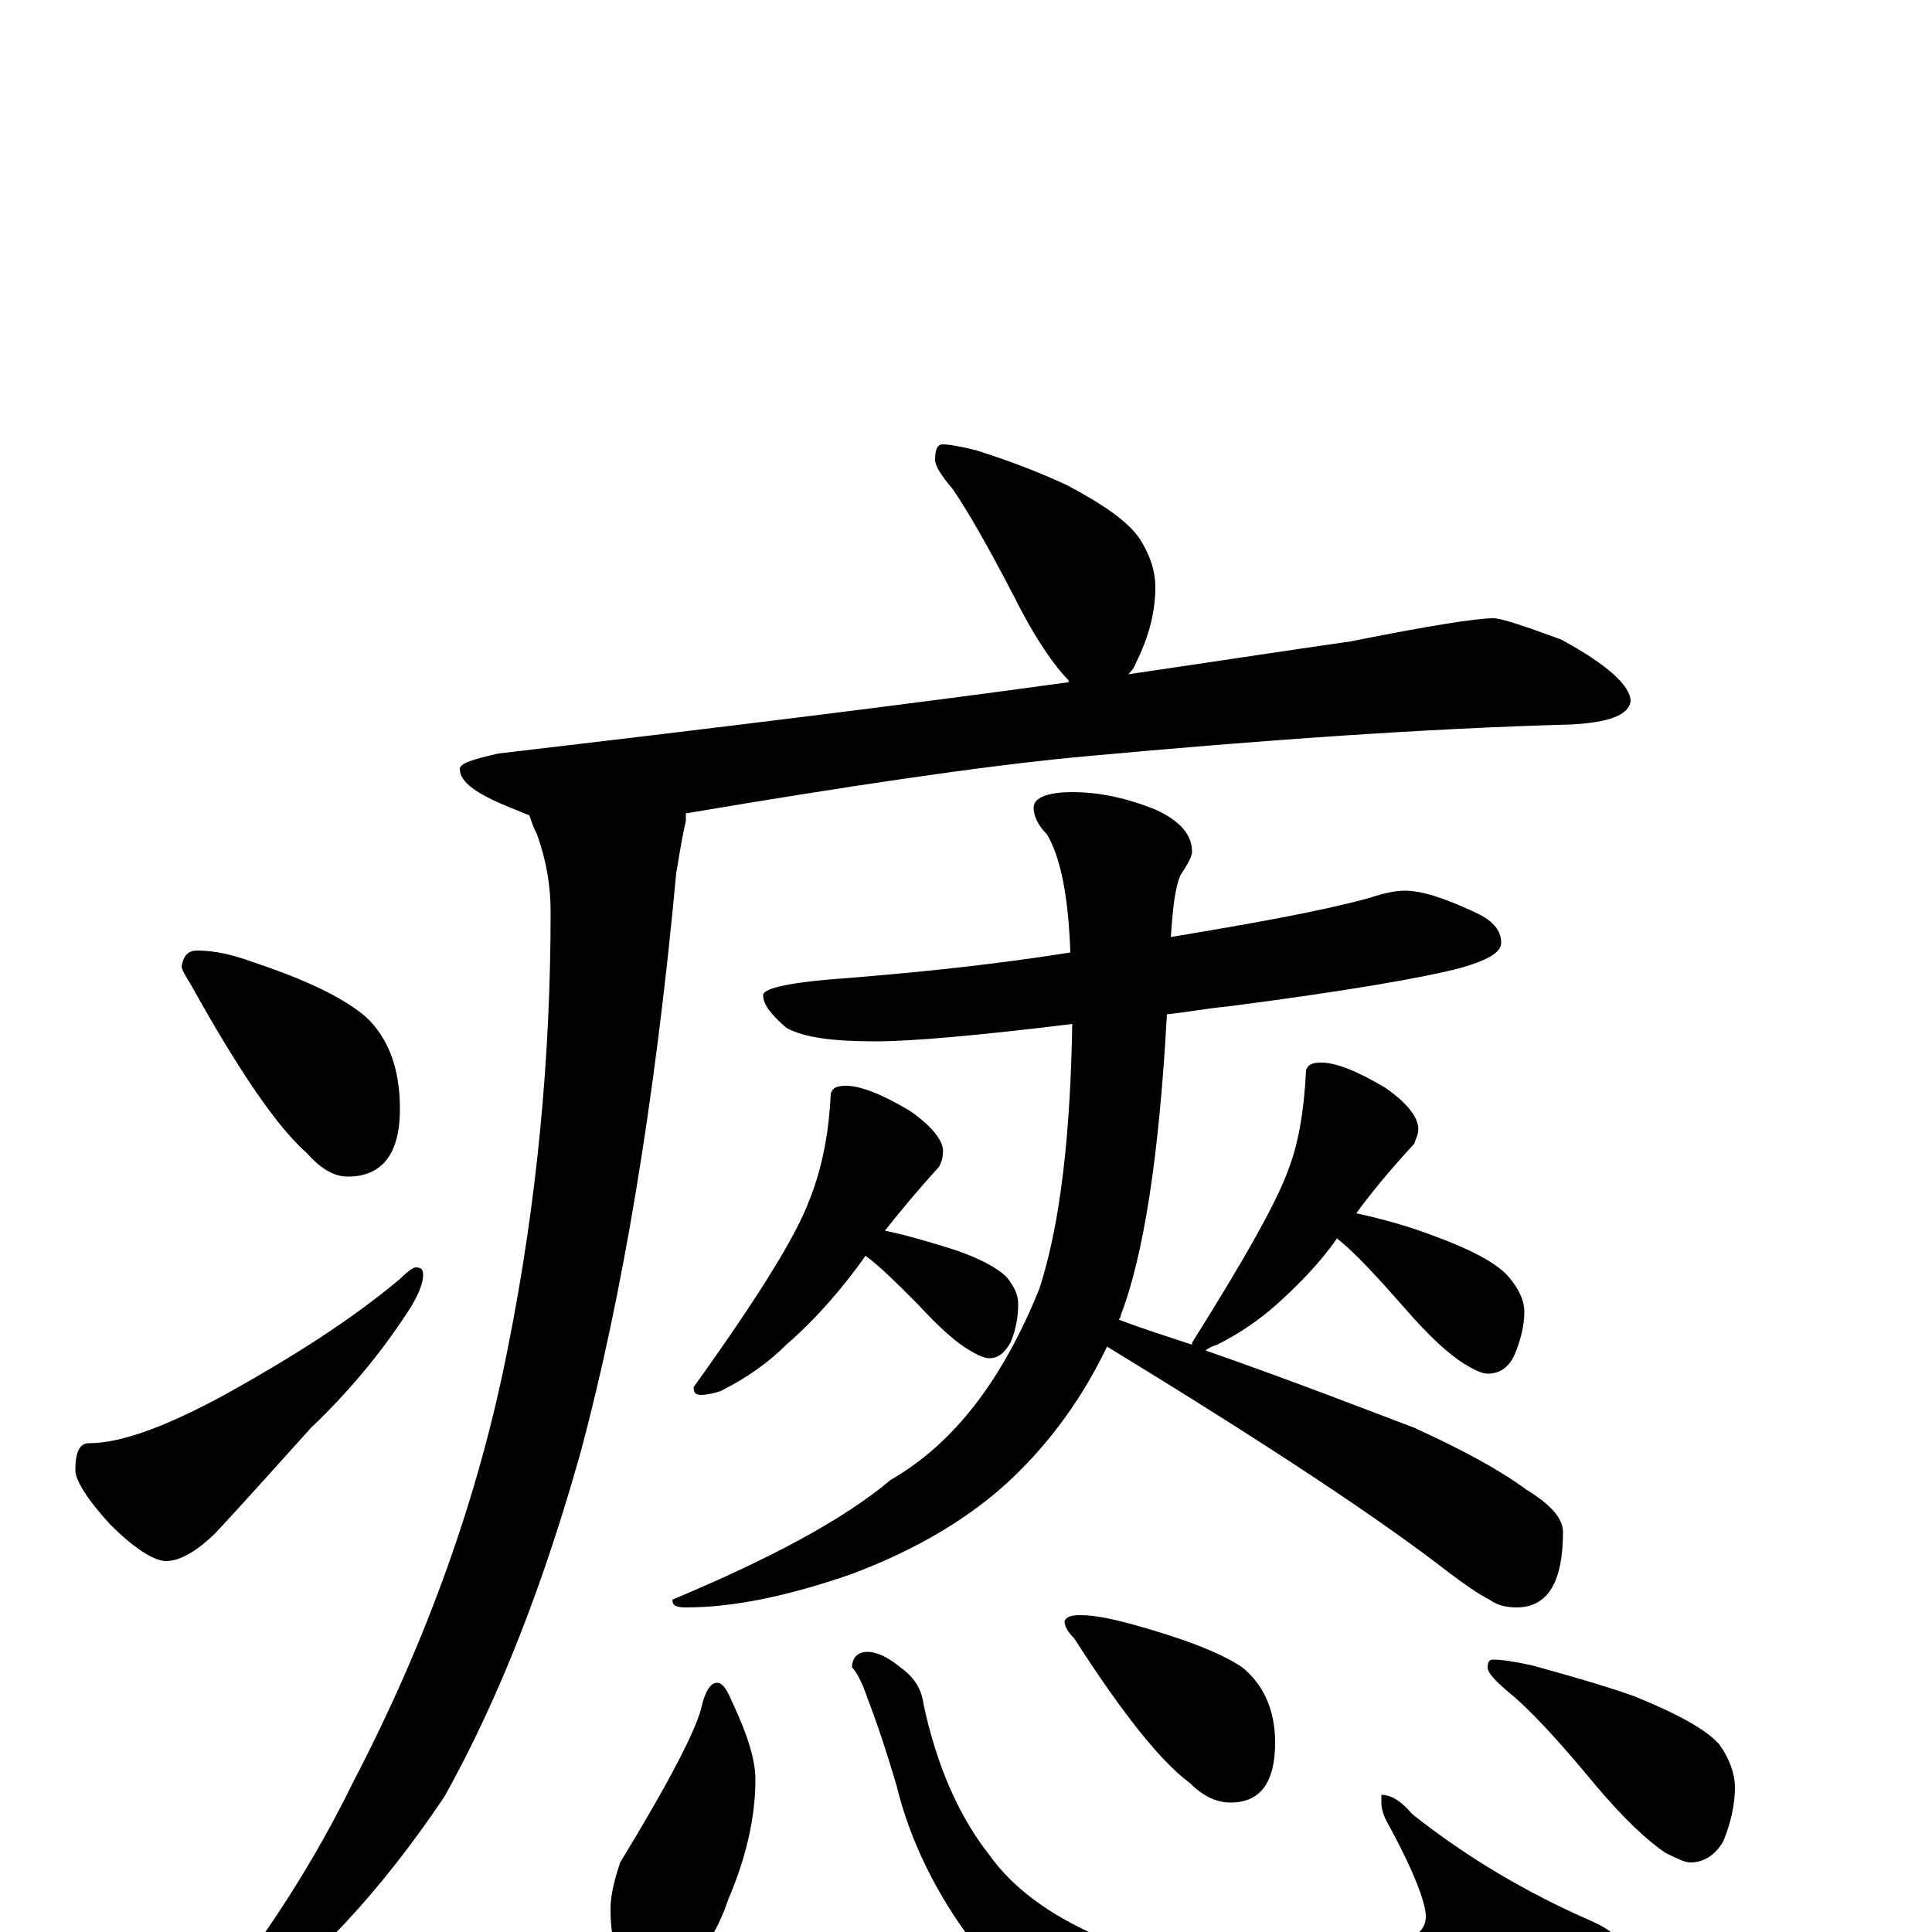 <?xml version="1.0" encoding="utf-8" ?>
<!DOCTYPE svg PUBLIC "-//W3C//DTD SVG 1.1//EN" "http://www.w3.org/Graphics/SVG/1.1/DTD/svg11.dtd">
<svg version="1.1" id="Layer_1" xmlns="http://www.w3.org/2000/svg" xmlns:xlink="http://www.w3.org/1999/xlink" x="0px" y="145px" width="1000px" height="1000px" viewBox="0 0 1000 1000" enable-background="new 0 0 1000 1000" xml:space="preserve">
<g id="Layer_1">
<path id="glyph" transform="matrix(1 0 0 -1 0 1000)" d="M488,770C491,770 497,769 505,767C521,762 537,756 552,749C571,739 584,730 590,721C595,713 598,705 598,696C598,684 595,671 588,657C587,654 585,652 584,651C625,657 664,663 699,668C739,676 764,680 773,680C777,680 789,676 808,669C832,656 844,645 844,637C843,630 833,626 813,625C739,623 653,617 556,608C505,603 438,593 355,579C355,578 355,576 355,575C352,562 351,553 350,548C339,429 322,329 301,250C282,182 259,122 230,70C197,21 162,-17 123,-44C118,-45 112,-46 105,-46l0,3C137,-4 163,37 183,78C221,151 248,226 263,303C278,378 285,453 285,528C285,541 283,554 278,568C276,572 275,575 274,578C271,579 267,581 264,582C247,589 238,595 238,602C238,605 245,607 258,610C369,623 467,635 554,647C553,647 553,647 553,648C546,655 536,669 525,691C511,718 500,737 493,747C487,754 484,759 484,762C484,767 485,770 488,770M102,508C111,508 120,506 131,502C158,493 177,484 189,474C201,463 207,447 207,426C207,403 198,391 180,391C173,391 166,395 159,403C144,416 124,445 99,490C96,495 94,498 94,500C95,505 97,508 102,508M215,344C218,344 219,343 219,340C219,336 217,331 213,324C199,302 182,281 161,261C142,240 126,222 112,207C102,197 93,192 86,192C80,192 70,198 57,211C45,224 39,234 39,239C39,248 41,253 46,253C63,253 87,262 118,279C152,298 182,317 207,338C211,342 214,344 215,344M727,539C736,539 748,535 763,528C772,524 777,519 777,512C777,507 770,503 756,499C737,494 697,487 635,479C624,478 614,476 604,475C600,402 592,350 580,319C580,318 580,318 579,317C592,312 605,308 617,304l0,1C644,348 661,378 667,395C672,408 675,425 676,446C677,449 679,450 684,450C691,450 702,446 717,437C730,428 735,420 734,414C734,413 733,411 732,408C720,395 710,383 702,372C716,369 730,365 743,360C762,353 775,346 781,339C786,333 789,327 789,321C789,314 787,306 784,299C781,292 776,289 770,289C767,289 763,291 758,294C750,299 740,308 727,323C712,340 701,352 692,359C683,346 672,335 661,325C652,317 642,310 630,304C627,303 625,302 624,301C667,286 703,272 732,261C756,250 775,240 790,229C803,221 809,214 809,207C809,181 801,168 785,168C780,168 775,169 771,172C765,175 758,180 750,186C714,214 655,253 573,303C561,278 545,255 524,235C503,215 475,198 440,185C408,174 380,168 355,168C350,168 348,169 348,172C398,193 436,213 461,234C494,253 519,286 538,333C549,367 554,413 555,470C506,464 472,461 453,461C431,461 416,463 407,468C399,475 395,480 395,485C395,488 406,491 429,493C468,496 510,500 554,507C553,536 549,556 542,568C537,573 535,578 535,582C535,587 542,590 555,590C569,590 583,587 598,581C611,575 617,568 617,559C617,557 615,553 611,547C608,540 607,529 606,515C648,522 682,528 708,535C717,538 723,539 727,539M438,438C445,438 456,434 471,425C484,416 489,408 488,403C488,400 487,398 486,396C475,384 466,373 458,363C468,361 478,358 488,355C505,350 516,344 521,339C525,334 527,330 527,325C527,319 526,312 523,305C520,300 517,297 512,297C510,297 507,298 502,301C495,305 486,313 475,325C464,336 455,345 448,350C436,333 422,317 407,304C398,295 387,287 373,280C370,279 366,278 363,278C360,278 359,279 359,282C392,328 412,360 419,379C425,394 429,412 430,434C431,437 433,438 438,438M371,129C374,129 376,126 379,119C387,102 391,89 391,79C391,59 386,38 377,17C372,2 365,-9 357,-17C351,-24 345,-27 340,-27C331,-27 325,-22 320,-13C317,-5 316,3 316,12C316,19 318,27 321,36C346,77 360,104 363,116C365,125 368,129 371,129M449,145C454,145 460,142 466,137C473,132 477,126 478,118C485,85 497,59 512,40C524,23 543,9 568,-2C592,-13 618,-19 647,-19C678,-19 705,-14 726,-5C734,-2 738,2 738,8C738,15 732,31 719,55C716,60 715,64 715,67l0,4C720,71 725,68 731,61C760,38 791,20 823,6C837,0 844,-8 844,-19C844,-30 830,-43 802,-57C769,-71 732,-78 690,-78C654,-78 620,-73 588,-62C553,-49 525,-30 504,-6C485,19 471,47 464,76C459,93 454,108 449,121C446,130 443,135 441,137C441,142 444,145 449,145M559,164C567,164 576,162 587,159C612,152 631,145 643,137C654,128 660,115 660,98C660,77 652,67 637,67C630,67 623,70 616,77C601,88 581,113 556,152C553,155 551,158 551,161C552,163 554,164 559,164M773,141C777,141 784,140 793,138C811,133 829,128 846,122C868,113 883,105 890,97C895,90 898,82 898,75C898,66 896,57 892,47C888,40 882,36 875,36C872,36 868,38 862,41C853,47 840,59 825,77C806,100 791,116 781,124C774,130 770,134 770,137C770,140 771,141 773,141z"/>
</g>
</svg>
